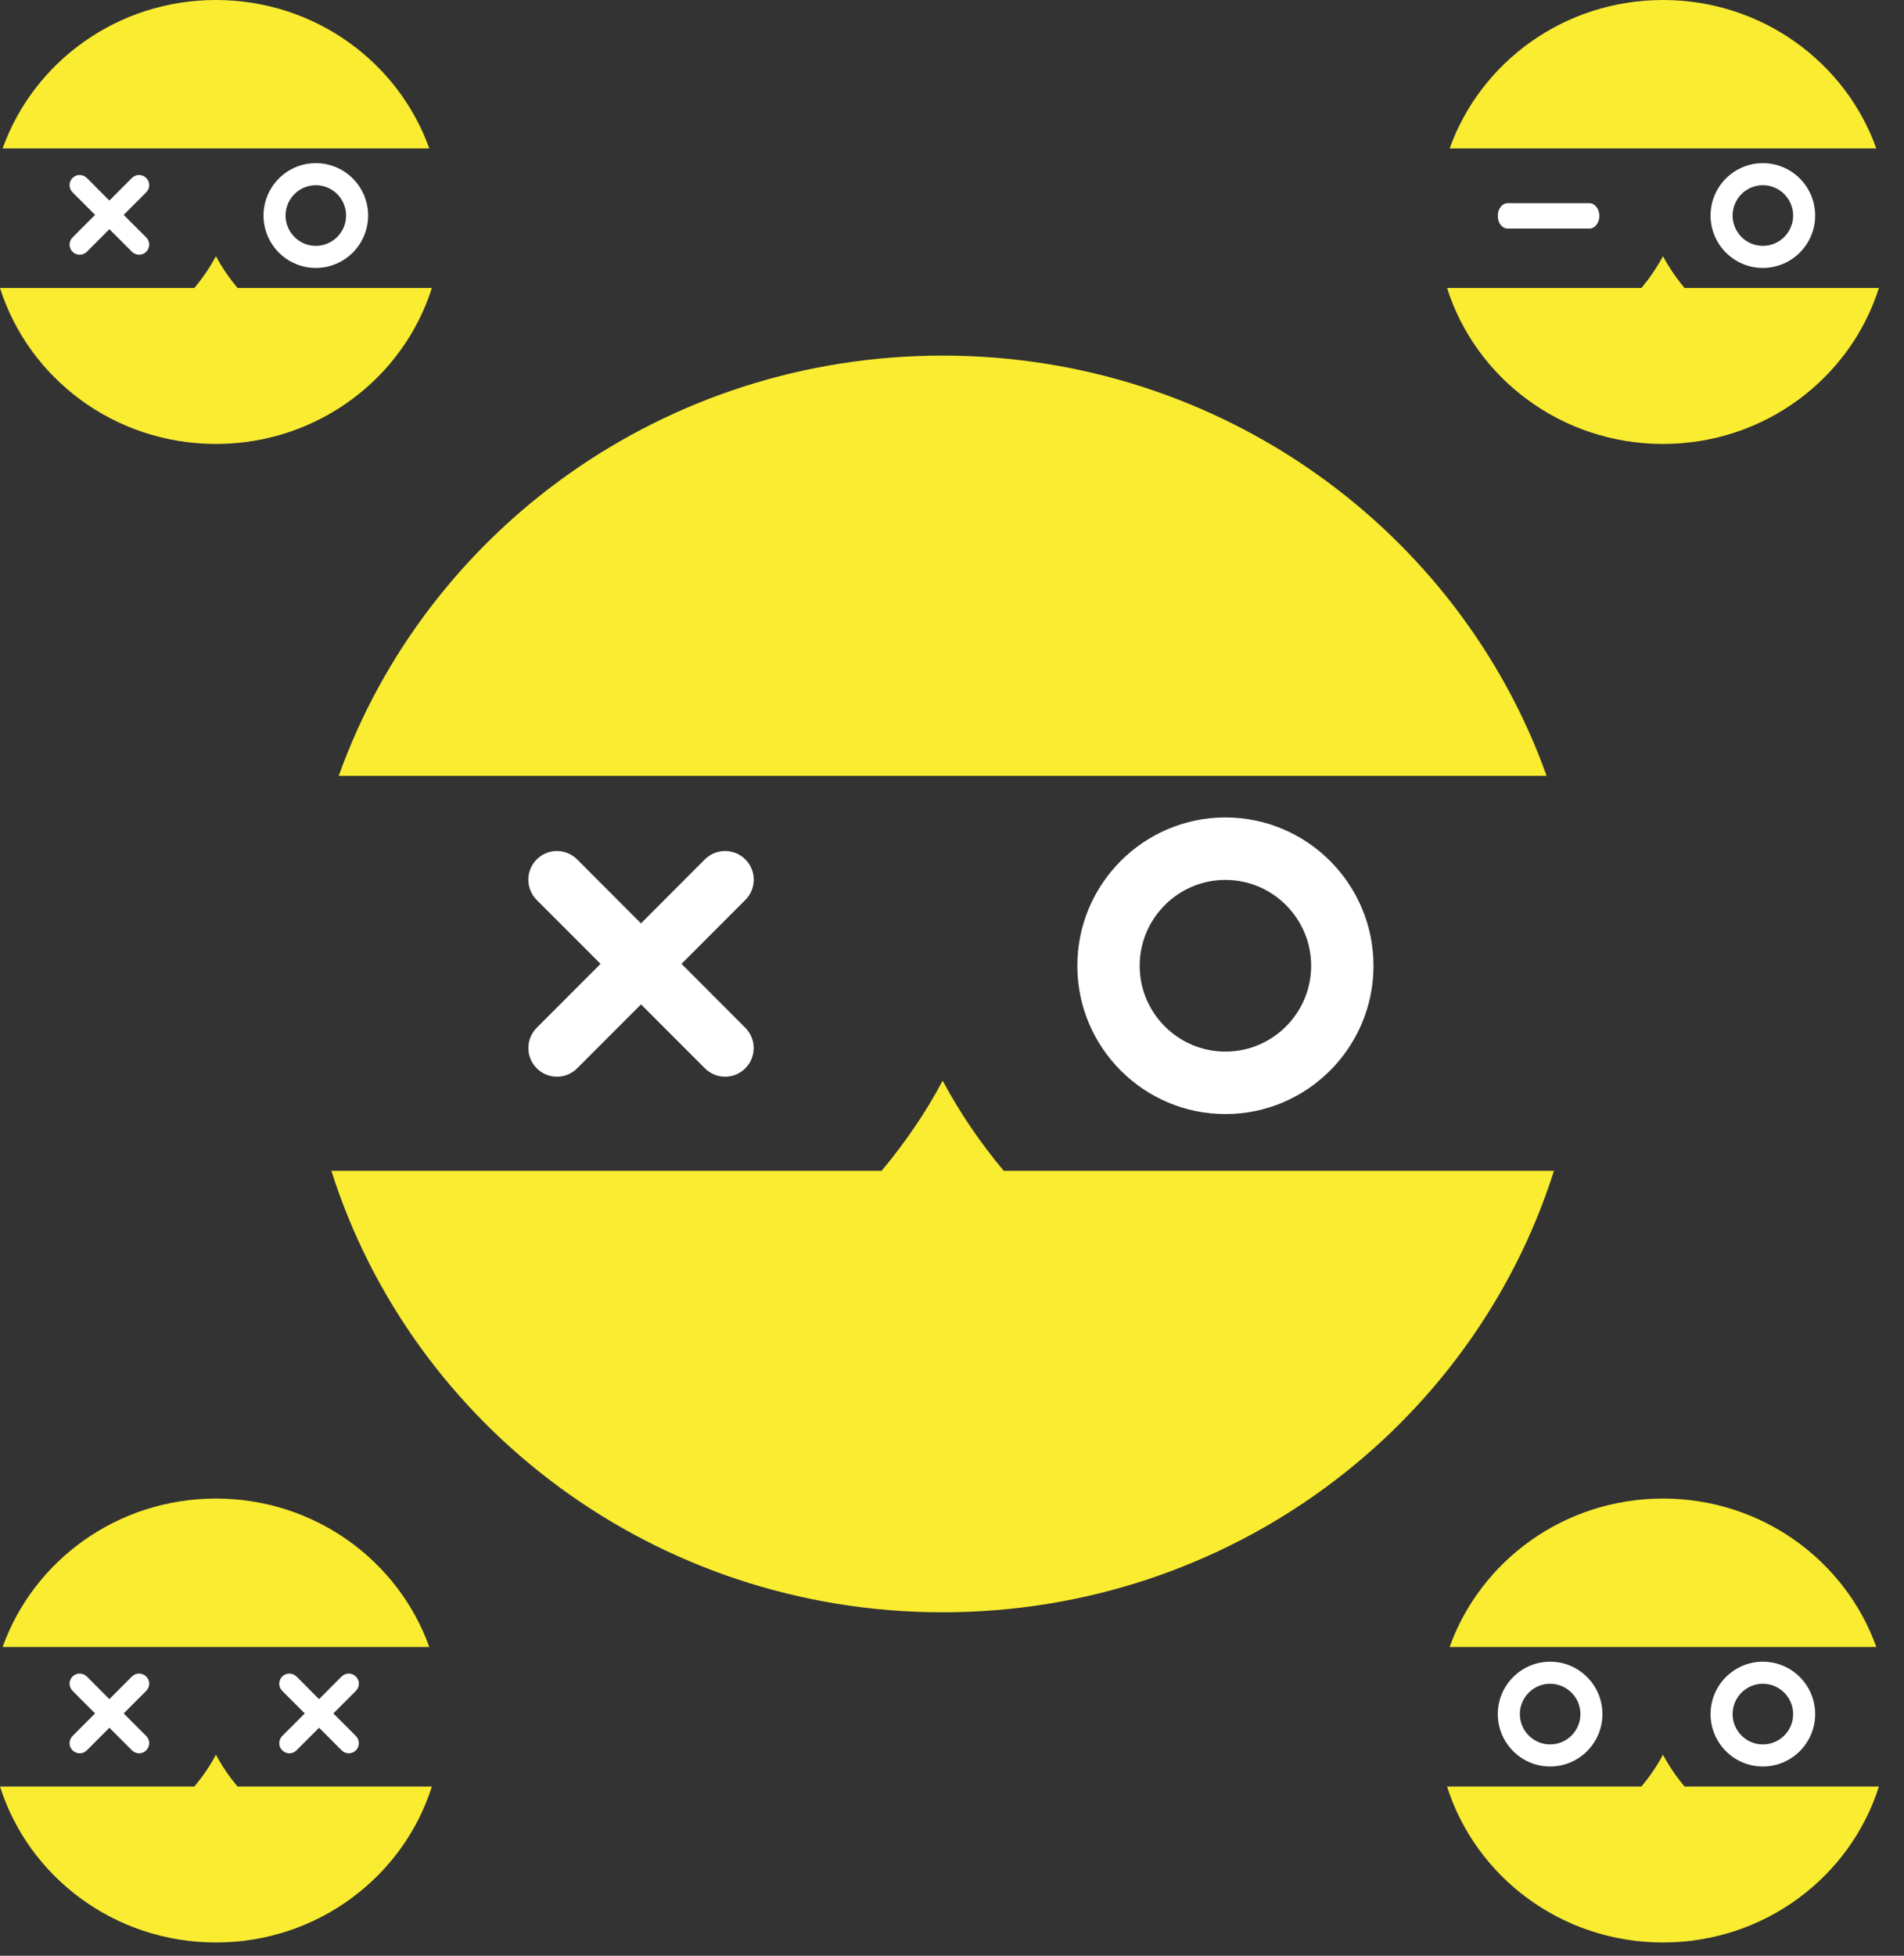 <svg width="75" height="77" viewBox="0 0 75 77" fill="none" xmlns="http://www.w3.org/2000/svg">
<rect x="0" y="0" width="75" height="77" fill="#333333" stroke="none"/>
<path d="M19.029 30.545H60.922C57.476 20.911 48.127 14 37.13 14C26.136 14 16.789 20.911 13.343 30.545H19.029Z" fill="#F9EC31"/>
<path d="M39.537 46.096C38.622 44.999 37.807 43.816 37.133 42.547C36.458 43.816 35.644 44.998 34.727 46.096H13.053C16.246 56.166 25.819 63.478 37.131 63.478C48.443 63.478 58.017 56.166 61.212 46.096H39.537Z" fill="#F9EC31"/>
<path d="M27.763 33.836L25.249 36.355L22.735 33.836C22.294 33.395 21.581 33.395 21.14 33.836C20.701 34.277 20.701 34.991 21.14 35.431L23.656 37.948L21.142 40.465C20.702 40.907 20.702 41.62 21.142 42.06C21.582 42.502 22.296 42.502 22.736 42.06L25.251 39.543L27.765 42.06C28.206 42.502 28.919 42.502 29.358 42.06C29.799 41.619 29.799 40.905 29.358 40.465L26.846 37.948L29.36 35.431C29.801 34.991 29.801 34.276 29.36 33.836C28.919 33.395 28.204 33.395 27.763 33.836Z" fill="white"/>
<path d="M48.27 34.643C46.409 34.643 44.893 36.159 44.893 38.024C44.893 39.887 46.409 41.403 48.27 41.403C50.13 41.403 51.647 39.887 51.647 38.024C51.647 36.159 50.13 34.643 48.27 34.643ZM48.27 43.862C45.053 43.862 42.437 41.242 42.437 38.024C42.437 34.804 45.053 32.184 48.27 32.184C51.486 32.184 54.103 34.804 54.103 38.024C54.103 41.242 51.486 43.862 48.27 43.862Z" fill="white"/>
<path d="M2.111 5.844H16.91C15.693 2.441 12.39 0 8.505 0C4.622 0 1.32 2.441 0.103 5.844H2.111Z" fill="#F9EC31"/>
<path d="M9.356 11.338C9.033 10.951 8.744 10.533 8.506 10.085C8.268 10.533 7.98 10.95 7.657 11.338H0C1.128 14.896 4.51 17.479 8.506 17.479C12.502 17.479 15.884 14.896 17.012 11.338H9.356Z" fill="#F9EC31"/>
<path d="M5.196 7.007L4.308 7.897L3.42 7.007C3.264 6.851 3.012 6.851 2.857 7.007C2.701 7.163 2.701 7.415 2.857 7.571L3.745 8.46L2.857 9.349C2.702 9.505 2.702 9.757 2.857 9.912C3.013 10.068 3.265 10.068 3.421 9.912L4.309 9.023L5.197 9.912C5.353 10.068 5.605 10.068 5.76 9.912C5.915 9.756 5.915 9.504 5.76 9.349L4.872 8.46L5.76 7.571C5.916 7.415 5.916 7.162 5.76 7.007C5.605 6.851 5.352 6.851 5.196 7.007Z" fill="white"/>
<path d="M12.44 7.292C11.783 7.292 11.248 7.828 11.248 8.486C11.248 9.144 11.783 9.68 12.44 9.68C13.098 9.68 13.633 9.144 13.633 8.486C13.633 7.828 13.098 7.292 12.44 7.292ZM12.44 10.549C11.304 10.549 10.38 9.623 10.38 8.486C10.38 7.349 11.304 6.423 12.44 6.423C13.577 6.423 14.501 7.349 14.501 8.486C14.501 9.623 13.577 10.549 12.44 10.549Z" fill="white"/>
<path d="M59.111 5.844H73.91C72.693 2.441 69.39 0 65.505 0C61.622 0 58.32 2.441 57.102 5.844H59.111Z" fill="#F9EC31"/>
<path d="M66.356 11.338C66.032 10.951 65.744 10.533 65.506 10.085C65.268 10.533 64.98 10.95 64.657 11.338H57C58.128 14.896 61.51 17.479 65.506 17.479C69.502 17.479 72.884 14.896 74.012 11.338H66.356Z" fill="#F9EC31"/>
<path d="M69.44 7.292C68.783 7.292 68.248 7.828 68.248 8.486C68.248 9.144 68.783 9.68 69.44 9.68C70.098 9.68 70.633 9.144 70.633 8.486C70.633 7.828 70.098 7.292 69.44 7.292ZM69.44 10.549C68.304 10.549 67.38 9.623 67.38 8.486C67.38 7.349 68.304 6.423 69.44 6.423C70.577 6.423 71.501 7.349 71.501 8.486C71.501 9.623 70.577 10.549 69.44 10.549Z" fill="white"/>
<path d="M62.608 9H59.387C59.171 9 59 8.779 59 8.5C59 8.221 59.171 8 59.387 8H62.608C62.823 8 63 8.229 63 8.5C63 8.779 62.823 9 62.608 9Z" fill="white"/>
<path d="M2.111 64.844H16.91C15.693 61.441 12.39 59 8.505 59C4.622 59 1.32 61.441 0.103 64.844H2.111Z" fill="#F9EC31"/>
<path d="M9.356 70.338C9.033 69.951 8.744 69.533 8.506 69.085C8.268 69.533 7.98 69.95 7.657 70.338H0C1.128 73.896 4.51 76.478 8.506 76.478C12.502 76.478 15.884 73.896 17.012 70.338H9.356Z" fill="#F9EC31"/>
<path d="M5.196 66.007L4.308 66.897L3.42 66.007C3.264 65.851 3.012 65.851 2.857 66.007C2.701 66.163 2.701 66.415 2.857 66.57L3.745 67.46L2.857 68.349C2.702 68.505 2.702 68.757 2.857 68.912C3.013 69.068 3.265 69.068 3.421 68.912L4.309 68.023L5.197 68.912C5.353 69.068 5.605 69.068 5.76 68.912C5.915 68.756 5.915 68.504 5.76 68.349L4.872 67.46L5.76 66.57C5.916 66.415 5.916 66.162 5.76 66.007C5.605 65.851 5.352 65.851 5.196 66.007Z" fill="white"/>
<path d="M13.456 66.007L12.568 66.897L11.68 66.007C11.524 65.851 11.272 65.851 11.116 66.007C10.961 66.163 10.961 66.415 11.116 66.57L12.005 67.46L11.117 68.349C10.962 68.505 10.962 68.757 11.117 68.912C11.273 69.068 11.525 69.068 11.68 68.912L12.569 68.023L13.457 68.912C13.612 69.068 13.864 69.068 14.02 68.912C14.175 68.756 14.175 68.504 14.02 68.349L13.132 67.46L14.02 66.57C14.176 66.415 14.176 66.162 14.02 66.007C13.864 65.851 13.612 65.851 13.456 66.007Z" fill="white"/>
<path d="M59.111 64.844H73.91C72.693 61.441 69.39 59 65.505 59C61.622 59 58.32 61.441 57.102 64.844H59.111Z" fill="#F9EC31"/>
<path d="M66.356 70.338C66.032 69.951 65.744 69.533 65.506 69.085C65.268 69.533 64.98 69.95 64.657 70.338H57C58.128 73.896 61.51 76.478 65.506 76.478C69.502 76.478 72.884 73.896 74.012 70.338H66.356Z" fill="#F9EC31"/>
<path d="M69.44 66.292C68.783 66.292 68.248 66.828 68.248 67.486C68.248 68.144 68.783 68.68 69.44 68.68C70.098 68.68 70.633 68.144 70.633 67.486C70.633 66.828 70.098 66.292 69.44 66.292ZM69.44 69.549C68.304 69.549 67.38 68.623 67.38 67.486C67.38 66.349 68.304 65.423 69.44 65.423C70.577 65.423 71.501 66.349 71.501 67.486C71.501 68.623 70.577 69.549 69.44 69.549Z" fill="white"/>
<path d="M61.061 66.292C60.403 66.292 59.868 66.828 59.868 67.486C59.868 68.144 60.403 68.68 61.061 68.68C61.718 68.68 62.254 68.144 62.254 67.486C62.254 66.828 61.718 66.292 61.061 66.292ZM61.061 69.549C59.924 69.549 59 68.623 59 67.486C59 66.349 59.924 65.423 61.061 65.423C62.197 65.423 63.121 66.349 63.121 67.486C63.121 68.623 62.197 69.549 61.061 69.549Z" fill="white"/>
</svg>
